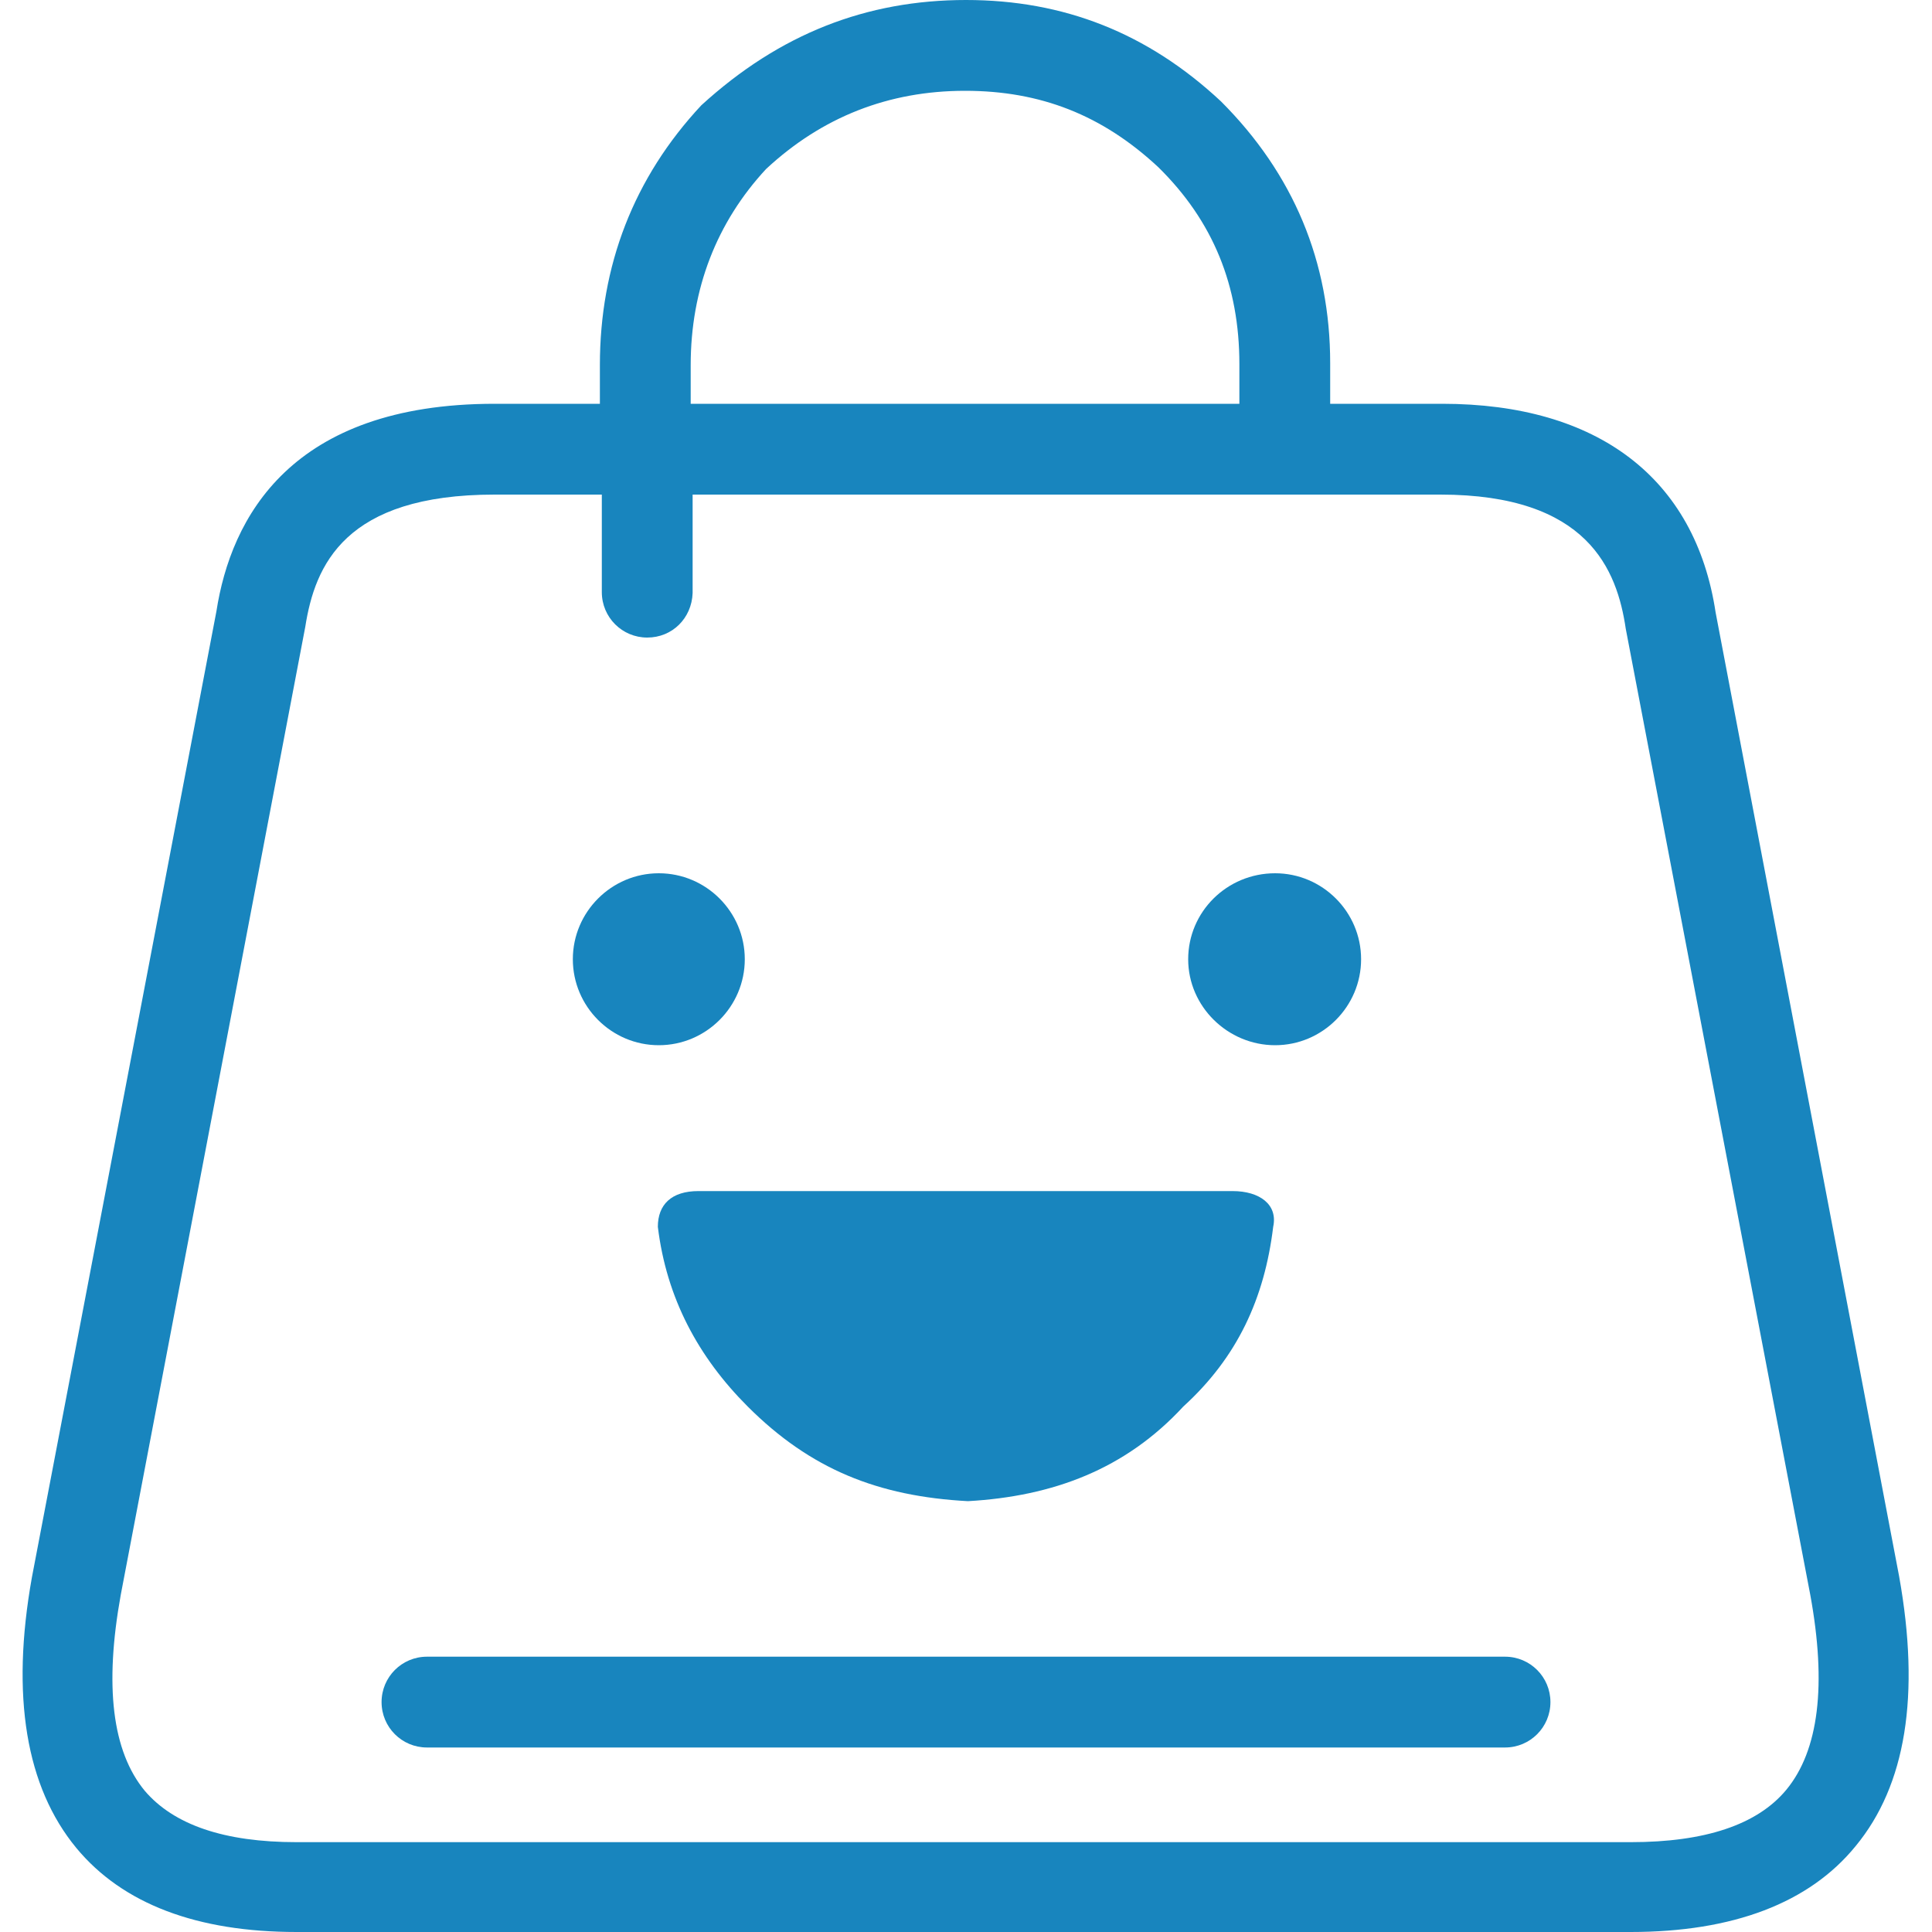 <?xml version="1.0" encoding="utf-8"?>
<!-- Generator: Adobe Illustrator 22.1.0, SVG Export Plug-In . SVG Version: 6.00 Build 0)  -->
<svg version="1.1" id="图层_1" xmlns="http://www.w3.org/2000/svg" xmlns:xlink="http://www.w3.org/1999/xlink" x="0px" y="0px"
	 viewBox="0 0 200 200" style="enable-background:new 0 0 200 200;" xml:space="preserve">
<style type="text/css">
	.st0{fill:#1885BE;}
</style>
<g>
	<g>
		<g>
			<path class="st0" d="M133,51.2c-2.6,0-4.7-2.1-4.7-4.7v-8.8c0-8.1-2.7-14.8-8.4-20.4c-5.8-5.4-12.2-7.9-20-7.9
				c-7.9,0-14.8,2.7-20.6,8.1c-5.1,5.5-7.8,12.4-7.8,20.3v8.8c0,2.6-2.1,4.7-4.7,4.7c-2.6,0-4.7-2.1-4.7-4.7v-8.8
				c0-10.3,3.5-19.4,10.5-26.9C80.7,3.5,89.7,0,100,0c10.1,0,18.8,3.4,26.4,10.5c7.5,7.5,11.3,16.6,11.3,27.1v8.8
				C137.7,49.1,135.6,51.2,133,51.2z"/>
		</g>
		<g>
			<path class="st0" d="M67,66c-2.6,0-4.7-2.1-4.7-4.7V46.5c0-2.6,2.1-4.7,4.7-4.7c2.6,0,4.7,2.1,4.7,4.7v14.9
				C71.6,64,69.6,66,67,66z"/>
		</g>
		<g>
			<path class="st0" d="M133,51.2H67c-2.6,0-4.7-2.1-4.7-4.7c0-2.6,2.1-4.7,4.7-4.7h66c2.6,0,4.7,2.1,4.7,4.7
				C137.7,49.1,135.6,51.2,133,51.2z"/>
		</g>
		<g>
			<path class="st0" d="M168.8,200H30.7c-10.3,0-18-2.9-22.8-8.7c-5.2-6.3-6.8-15.7-4.6-28l19.1-100c1.5-9.7,7.7-21.5,28.8-21.5H67
				c2.6,0,4.7,2.1,4.7,4.7c0,2.6-2.1,4.7-4.7,4.7H51.2c-15.5,0-18.6,7.3-19.6,13.7L12.5,165.1c-1.7,9.4-0.9,16.2,2.5,20.3
				c3,3.5,8.2,5.3,15.7,5.3h138.1c7.7,0,13.1-1.8,16.1-5.4c3.4-4.1,4.2-10.9,2.5-20.2l-19.1-100c-0.9-6.1-3.9-13.9-19.2-13.9H133
				c-2.6,0-4.7-2.1-4.7-4.7c0-2.6,2.1-4.7,4.7-4.7h16.3c16.1,0,26.2,7.7,28.3,21.6l19,99.8c2.2,12.3,0.7,21.6-4.5,27.9
				C187.3,197,179.4,200,168.8,200z"/>
		</g>
	</g>
	<g>
		<g>
			<path class="st0" d="M68.1,127c0.9,7.4,4.2,13.5,9.3,18.6c6.5,6.5,13.5,9.3,22.8,9.8c8.8-0.5,16.3-3.3,22.3-9.8
				c5.6-5.1,8.4-11.2,9.3-18.6c0.5-2.3-1.4-3.7-4.2-3.7H72.3C69.5,123.3,68.1,124.7,68.1,127"/>
		</g>
		<g>
			<g>
				<path class="st0" d="M77.1,99.3c0,4.9-4,8.9-8.9,8.9s-8.9-4-8.9-8.9c0-4.9,4-8.9,8.9-8.9S77.1,94.4,77.1,99.3z"/>
			</g>
			<g>
				<path class="st0" d="M140.9,99.3c0,4.9-4,8.9-8.9,8.9c-4.9,0-9-4-9-8.9c0-4.9,4-8.9,9-8.9C136.9,90.4,140.9,94.4,140.9,99.3z"/>
			</g>
		</g>
	</g>
	<g>
		<g>
			<path class="st0" d="M155.8,180.9H44.2c-2.6,0-4.7-2.1-4.7-4.7s2.1-4.7,4.7-4.7h111.6c2.6,0,4.7,2.1,4.7,4.7
				S158.4,180.9,155.8,180.9z"/>
		</g>
	</g>
</g>
</svg>
